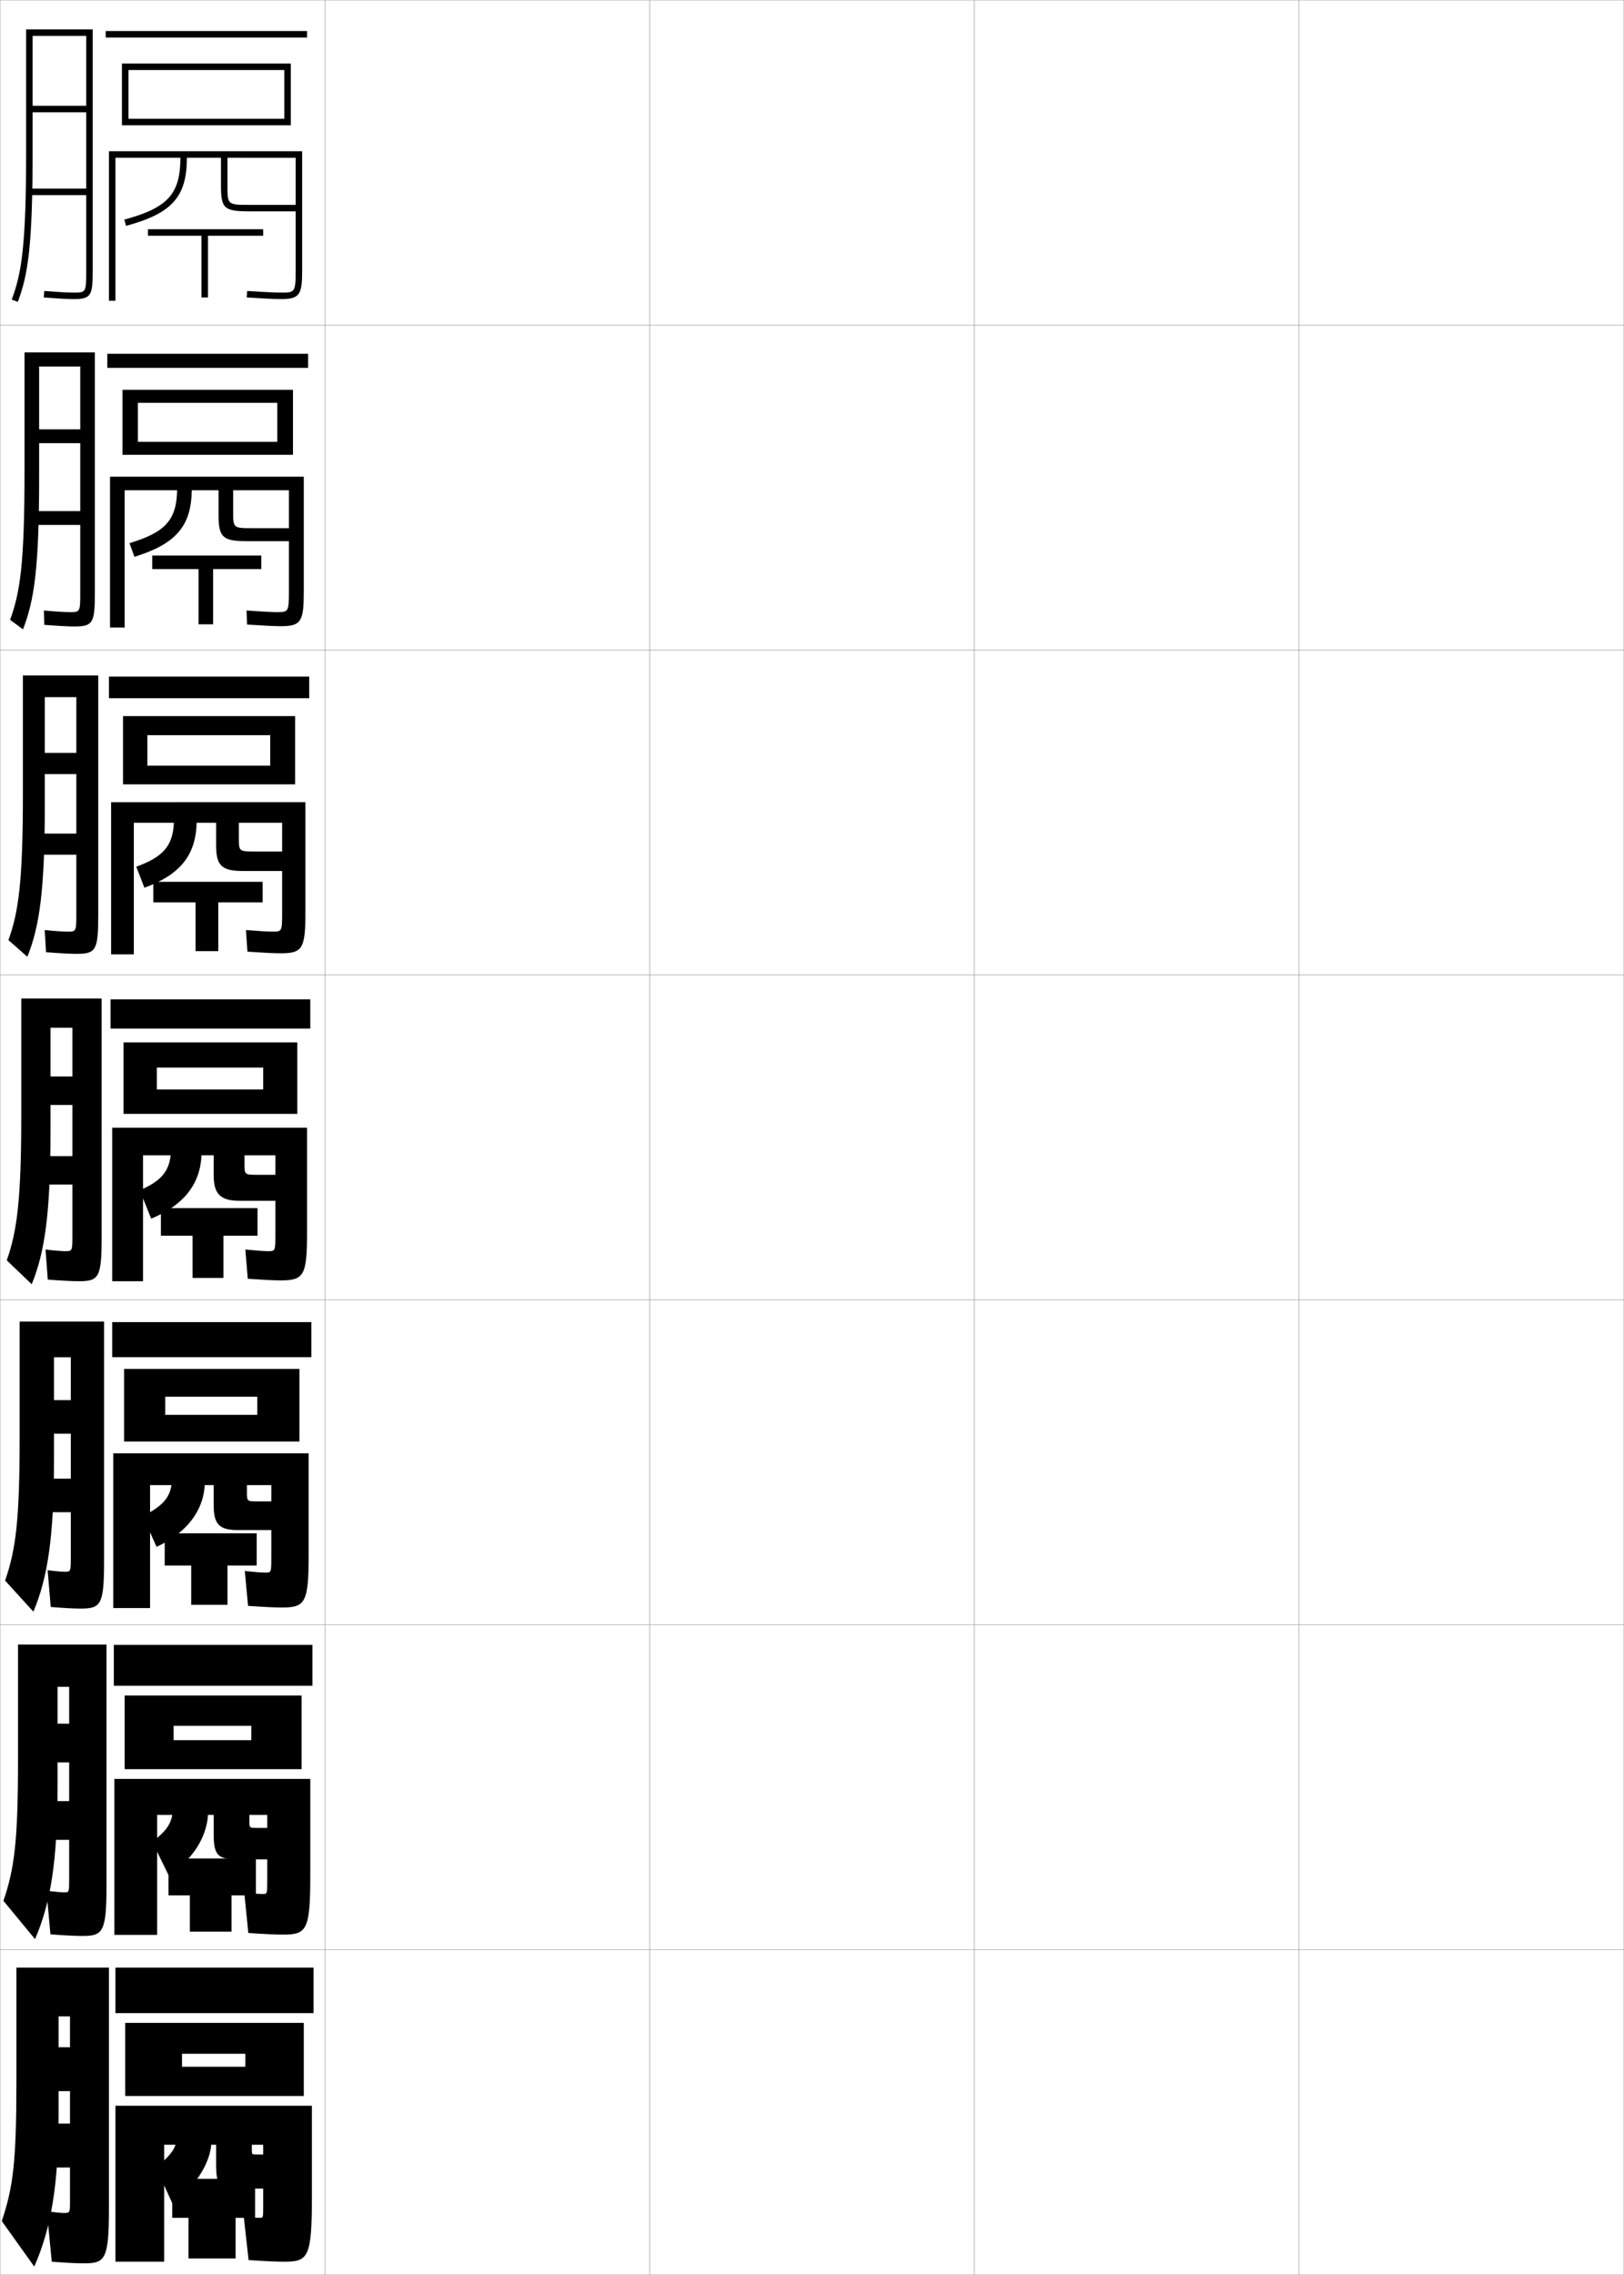 <?xml version="1.0" encoding="utf-8"?>
<!-- Generator: Adobe Illustrator 11 Build 225, SVG Export Plug-In . SVG Version: 6.0.0 Build 78)  -->
<!DOCTYPE svg PUBLIC "-//W3C//DTD SVG 1.0//EN"    "http://www.w3.org/TR/2001/REC-SVG-20010904/DTD/svg10.dtd">
<svg  xmlns="http://www.w3.org/2000/svg" xmlns:xlink="http://www.w3.org/1999/xlink" xmlns:a="http://ns.adobe.com/AdobeSVGViewerExtensions/3.0/"
	 width="500.1" height="700.1" viewBox="0 0 500.1 700.1"
	 overflow="visible" enable-background="new 0 0 500.1 700.1" xml:space="preserve">
		<g id="glyphs">
			<g>
				<rect x="0.05" y="0.05" fill="none" stroke="#999999" stroke-width="0.1" width="100" height="100"/> 
				<rect x="0.05" y="100.05" fill="none" stroke="#999999" stroke-width="0.1" width="100" height="100"/> 
				<rect x="0.05" y="200.05" fill="none" stroke="#999999" stroke-width="0.1" width="100" height="100"/> 
				<rect x="0.05" y="300.05" fill="none" stroke="#999999" stroke-width="0.1" width="100" height="100"/> 
				<rect x="0.05" y="400.05" fill="none" stroke="#999999" stroke-width="0.1" width="100" height="100"/> 
				<rect x="0.05" y="500.05" fill="none" stroke="#999999" stroke-width="0.1" width="100" height="100"/> 
				<rect x="0.05" y="600.05" fill="none" stroke="#999999" stroke-width="0.1" width="100" height="100"/> 
				<rect x="100.05" y="0.05" fill="none" stroke="#999999" stroke-width="0.1" width="100" height="100"/> 
				<rect x="100.05" y="100.05" fill="none" stroke="#999999" stroke-width="0.1" width="100" height="100"/> 
				<rect x="100.05" y="200.05" fill="none" stroke="#999999" stroke-width="0.1" width="100" height="100"/> 
				<rect x="100.05" y="300.05" fill="none" stroke="#999999" stroke-width="0.1" width="100" height="100"/> 
				<rect x="100.05" y="400.05" fill="none" stroke="#999999" stroke-width="0.1" width="100" height="100"/> 
				<rect x="100.05" y="500.05" fill="none" stroke="#999999" stroke-width="0.1" width="100" height="100"/> 
				<rect x="100.05" y="600.05" fill="none" stroke="#999999" stroke-width="0.1" width="100" height="100"/> 
				<rect x="200.05" y="0.05" fill="none" stroke="#999999" stroke-width="0.1" width="100" height="100"/> 
				<rect x="200.05" y="100.05" fill="none" stroke="#999999" stroke-width="0.1" width="100" height="100"/> 
				<rect x="200.05" y="200.05" fill="none" stroke="#999999" stroke-width="0.1" width="100" height="100"/> 
				<rect x="200.05" y="300.05" fill="none" stroke="#999999" stroke-width="0.1" width="100" height="100"/> 
				<rect x="200.05" y="400.05" fill="none" stroke="#999999" stroke-width="0.1" width="100" height="100"/> 
				<rect x="200.05" y="500.05" fill="none" stroke="#999999" stroke-width="0.1" width="100" height="100"/> 
				<rect x="200.05" y="600.05" fill="none" stroke="#999999" stroke-width="0.1" width="100" height="100"/> 
				<rect x="300.05" y="0.05" fill="none" stroke="#999999" stroke-width="0.1" width="100" height="100"/> 
				<rect x="300.05" y="100.05" fill="none" stroke="#999999" stroke-width="0.1" width="100" height="100"/> 
				<rect x="300.05" y="200.05" fill="none" stroke="#999999" stroke-width="0.1" width="100" height="100"/> 
				<rect x="300.05" y="300.05" fill="none" stroke="#999999" stroke-width="0.1" width="100" height="100"/> 
				<rect x="300.05" y="400.05" fill="none" stroke="#999999" stroke-width="0.1" width="100" height="100"/> 
				<rect x="300.05" y="500.05" fill="none" stroke="#999999" stroke-width="0.1" width="100" height="100"/> 
				<rect x="300.05" y="600.05" fill="none" stroke="#999999" stroke-width="0.1" width="100" height="100"/> 
				<rect x="400.05" y="0.05" fill="none" stroke="#999999" stroke-width="0.1" width="100" height="100"/> 
				<rect x="400.05" y="100.05" fill="none" stroke="#999999" stroke-width="0.1" width="100" height="100"/> 
				<rect x="400.05" y="200.05" fill="none" stroke="#999999" stroke-width="0.1" width="100" height="100"/> 
				<rect x="400.05" y="300.05" fill="none" stroke="#999999" stroke-width="0.1" width="100" height="100"/> 
				<rect x="400.05" y="400.05" fill="none" stroke="#999999" stroke-width="0.1" width="100" height="100"/> 
				<rect x="400.05" y="500.05" fill="none" stroke="#999999" stroke-width="0.1" width="100" height="100"/> 
				<rect x="400.05" y="600.05" fill="none" stroke="#999999" stroke-width="0.1" width="100" height="100"/> 
			</g>
			<g>
				<rect x="32.55" y="9.55" width="62" height="2"/> 
				<polygon points="39.55,36.55 39.55,38.55 89.55,38.55 89.55,19.55 
					37.55,19.55 37.55,38.55 39.55,38.55 39.55,21.55 87.55,21.55 
					87.55,36.55 "/>
				<path d="M91.05,48.55v34.5c0,7-0.254,7-4.5,7c-1.733,0-5.537-0.182-10.436-0.498
					l-0.129,1.996c4.939,0.319,8.79,0.502,10.564,0.502c5.939,0,6.5-1.59,6.5-9v-36.5
					h-59.5v46h2v-44h20c0,11.137-3.872,15.406-17.262,19.035l0.523,1.93
					c14.185-3.844,18.738-8.938,18.738-20.965h10.5v8.5c0,7.178,0.926,8,9,8h14v-2h-14c-7,0-7,0-7-6
					v-8.5H91.05z"/>
				<polygon points="81.05,70.55 45.55,70.55 45.55,72.55 62.05,72.55 
					62.05,91.55 64.05,91.55 64.05,72.55 81.05,72.55 "/>
			</g>
			<g>
				<rect x="33.049" y="108.883" width="61.833" height="4.333"/> 
				<polygon points="42.466,135.966 42.466,139.966 90.216,139.966 90.216,119.966 
					37.716,119.966 37.716,139.966 42.466,139.966 42.466,123.966 85.383,123.966 
					85.383,135.966 "/>
				<path d="M54.55,150.883C54.359,159.993,50.947,163.82,39.875,167.156l1.516,4.203
					c12.792-3.939,17.527-9.494,17.659-20.477h8.25v7.75
					c0,6.712,1.373,7.917,8.643,7.917h13.024v-4H77.799c-5.997,0-6-0.001-6-5.167
					v-6.5h17.167v31.05c0,6.447-0.174,6.45-3.75,6.45
					c-1.578,0-4.82-0.173-9.291-0.499l0.164,4.331
					c4.907,0.325,8.576,0.501,10.376,0.501c6.354,0,7.083-1.501,7.083-10.833
					v-35.167H33.883v46.417h4.5v-42.25H54.55z"/>
				<polygon points="80.466,170.966 46.883,170.966 46.883,175.133 61.133,175.133 
					61.133,192.133 65.633,192.133 65.633,175.133 80.466,175.133 "/>
			</g>
			<g>
				<rect x="33.55" y="208.216" width="61.667" height="6.667"/> 
				<polygon points="45.383,235.633 45.383,241.383 90.883,241.383 90.883,220.383 
					37.883,220.383 37.883,241.383 45.383,241.383 45.383,226.258 83.216,226.258 
					83.216,235.633 "/>
				<path d="M53.55,253.216c-0.365,7.084-3.195,10.467-11.587,13.512l2.508,6.477
					c11.057-4.035,15.824-10.05,16.08-19.988h6v7c0,6.247,1.819,7.833,8.285,7.833
					h12.048v-6h-8.333c-4.995,0-5-0.003-5-4.333v-4.5h13.333v27.6
					c0,5.894-0.093,5.9-3,5.9c-1.421,0-4.103-0.166-8.145-0.5l0.457,6.666
					c4.874,0.331,8.362,0.5,10.188,0.5c6.77,0,7.667-1.413,7.667-12.667v-33.833
					H34.216v46.834h7v-40.5H53.55z"/>
				<polygon points="80.883,271.383 47.216,271.383 47.216,277.716 60.216,277.716 
					60.216,292.716 67.216,292.716 67.216,277.716 80.883,277.716 "/>
			</g>
			<g>
				<rect x="34.05" y="307.55" width="61.5" height="9"/> 
				<polygon points="48.3,335.3 48.3,342.8 91.55,342.8 91.55,320.8 
					38.05,320.8 38.05,342.8 48.3,342.8 48.3,328.55 81.05,328.55 
					81.05,335.3 "/>
				<path d="M52.55,355.55c-0.571,5.058-3.062,7.997-9.5,10.75l3.5,8.75
					c10.009-4.13,15.104-10.606,15.5-19.5h3.75v6.25c0,5.781,2.266,7.75,7.928,7.75h11.072v-8h-5.5
					c-3.992,0-4-0.005-4-3.5v-2.5h9.5v24.15c0,5.341-0.013,5.35-2.25,5.35
					c-1.266,0-3.386-0.157-7-0.5l0.75,9c4.841,0.337,8.148,0.5,10,0.5c7.185,0,8.25-1.324,8.25-14.5
					v-32.5h-60v47.25h9.5v-38.75H52.55z"/>
				<polygon points="79.3,371.8 49.55,371.8 49.55,380.3 59.3,380.3 
					59.3,393.3 68.8,393.3 68.8,380.3 79.3,380.3 "/>
			</g>
			<g>
				<rect x="34.55" y="406.884" width="61.333" height="10.791"/> 
				<polygon points="50.883,435.425 50.883,443.634 92.217,443.634 92.217,421.3 
					38.217,421.3 38.217,443.634 50.883,443.634 50.883,429.841 79.217,429.841 
					79.217,435.425 "/>
				<path d="M83.55,470.884v-8.834h-4.333c-3.156,0-3.167-0.007-3.167-2.834v-2.166h7.5
					v22.117c0,4.789-0.016,4.799-1.833,4.799c-1.263,0-3.251-0.152-6.334-0.5l1,10.75
					c4.855,0.338,8.332,0.5,10.334,0.5c7.243,0,8.333-1.322,8.333-16.332v-31.125H34.883
					v47.625h11.333v-37.834h6.583c-0.618,4.013-2.906,6.605-8.833,9.5l4.25,9.5
					c9.261-4.301,14.392-11.057,14.833-19h2.75v6.166c0,6.072,1.853,7.668,7.57,7.668
					H83.55z"/>
				<polygon points="79.05,471.884 50.717,471.884 50.717,481.8 58.883,481.8 
					58.883,493.884 70.05,493.884 70.05,481.8 79.05,481.8 "/>
			</g>
			<g>
				<rect x="35.05" y="506.217" width="61.167" height="12.583"/> 
				<polygon points="53.466,535.55 53.466,544.467 92.883,544.467 92.883,521.8 
					38.383,521.8 38.383,544.467 53.466,544.467 53.466,531.133 77.383,531.133 
					77.383,535.55 "/>
				<path d="M82.299,572.217v-9.667h-3.166c-2.32,0-2.333-0.009-2.333-2.167v-1.833h5.5
					v20.083c0,4.237-0.018,4.25-1.417,4.25c-1.26,0-3.115-0.147-5.667-0.5l1.25,12.5
					c4.869,0.337,8.515,0.5,10.667,0.5c7.303,0,8.417-1.322,8.417-18.166v-29.75H35.217v48
					h13.167v-36.917h4.667c-0.525,2.968-2.091,5.214-6.167,8.25l5,10.25
					c7.264-4.471,11.737-11.506,12.167-18.5h1.75v6.083
					c0,6.363,1.44,7.584,7.212,7.584H82.299z"/>
				<polygon points="78.8,571.967 51.883,571.967 51.883,583.3 58.467,583.3 
					58.467,594.467 71.3,594.467 71.3,583.3 78.8,583.3 "/>
			</g>
			<g>
				<rect x="35.55" y="605.55" width="61" height="14"/> 
				<polygon points="56.05,636.05 56.05,645.05 93.55,645.05 93.55,622.55 
					38.55,622.55 38.55,645.05 56.05,645.05 56.05,632.05 75.55,632.05 
					75.55,636.05 "/>
				<path d="M81.05,673.55v-10.5h-2c-1.484,0-1.5-0.011-1.5-1.5v-1.5h3.5v18.8
					c0,3.686-0.021,3.7-1,3.7c-1.257,0-2.979-0.144-5-0.5l1.5,13.5
					c4.882,0.337,8.697,0.5,11,0.5c7.362,0,8.5-1.321,8.5-20v-28h-60.5v48h15v-36h3.5
					c-0.631,1.923-2.114,3.822-6,7l5,11c6.788-4.642,11.501-11.956,12-18h1.5v6
					c0,6.654,1.027,7.5,6.854,7.5H81.05z"/>
				<polygon points="78.55,670.55 53.05,670.55 53.05,682.55 58.05,682.55 
					58.05,695.05 72.55,695.05 72.55,682.55 78.55,682.55 "/>
			</g>
			<path d="M26.55,83.05c0,7,0,7-4,7c-1.625,0-4.877-0.182-8.922-0.497l-0.156,1.994
				c4.095,0.319,7.403,0.503,9.078,0.503c5.629,0,6-1.131,6-9v-74h-20.5v37
				c0,29.424-1.368,38.017-4.436,46.146l1.871,0.707
				c3.156-8.367,4.564-17.117,4.564-46.854v-35h16.5v21.5h-16.5v2h16.5v23.5h-17.5v2h17.5V83.05z"/>
			<g>
				<path d="M22.859,192.8c5.811,0,6.357-1.099,6.357-10.5v-73.833H7.549v36.667
					c0,28.184-1.336,37.208-4.446,45.623l3.977,2.922
					c3.435-8.83,4.97-18.618,4.97-46.878v-34h12.666v19.333H12.05v4.25h12.666
					v20.917H9.633v4.25h15.083v20.417c0,6.415-0.003,6.417-3.25,6.417
					c-1.431,0-4.214-0.165-7.956-0.498l0.125,4.412
					C17.818,192.626,21.14,192.8,22.859,192.8z"/>
				<path d="M23.544,293.55c5.992,0,6.713-1.067,6.713-12v-73.667H7.05v36.333
					c0,26.943-1.305,36.398-4.457,45.098l5.831,5.138
					c3.714-9.292,5.376-20.117,5.376-46.902v-33h9.708v17.167h-9.708v6.5h9.708v18.333
					H10.216v6.5h13.292v17.833c0,5.829-0.005,5.833-2.75,5.833
					c-1.235,0-3.55-0.148-6.989-0.499l0.405,6.83
					C18.446,293.387,21.78,293.55,23.544,293.55z"/>
				<path d="M24.229,394.3c6.174,0,7.07-1.035,7.07-13.5v-73.5h-24.75v36
					c0,25.702-1.272,35.589-4.468,44.573l7.686,7.354
					c3.994-9.754,5.782-21.617,5.782-46.927v-32h6.75v15h-6.75v8.75h6.75v15.75h-11.5v8.75h11.5v15.25
					c0,5.242-0.008,5.25-2.25,5.25c-1.041,0-2.887-0.132-6.023-0.499l0.687,9.248
					C19.073,394.147,22.421,394.3,24.229,394.3z"/>
			</g>
			<path d="M24.79,495.05c6.271,0,7.26-1.091,7.26-14.666v-73.668H6.05v35.668
				c0,25.422-1.183,34.573-4.479,44.049l8.707,9.568
				c4.378-10.388,6.354-22.759,6.354-46.951v-31.334h5.167v13.168h-5.167v10.332
				h5.167v13.834H11.383v10.334h10.417v13.666c0,4.656-0.01,4.666-1.917,4.666
				c-0.724,0-2.643-0.133-5.219-0.498l0.958,11.332
				C19.729,494.894,22.867,495.05,24.79,495.05z"/>
			<path d="M25.35,595.8c6.371,0,7.45-1.145,7.45-15.833v-73.834h-27.25v35.334
				c0,25.144-1.093,33.559-4.489,43.524l9.729,11.784
				c4.762-11.021,6.927-23.9,6.927-46.976v-30.667h3.583v11.334h-3.583v11.916
				h3.583v11.917h-9.333v11.917h9.333v12.083c0,4.071-0.013,4.083-1.583,4.083
				c-0.766,0-2.399-0.136-5.415-0.499l1.229,13.416
				C20.384,595.668,23.313,595.8,25.35,595.8z"/>
			<path d="M19.55,681.05c-0.629,0-2.156-0.138-5.11-0.5l1.5,15.5
				c5.1,0.378,7.82,0.5,9.971,0.5c6.467,0,7.64-1.198,7.64-17v-74h-28.5v35
				c0,24.864-1.003,32.544-4.5,43l10,14c5.146-11.655,7.5-25.042,7.5-47v-30h3.5v9.5h-3.5v13.5h3.5v10h-9
				v13.5h9v10.5C21.55,681.033,21.534,681.05,19.55,681.05z"/>
		</g>
	</svg>
